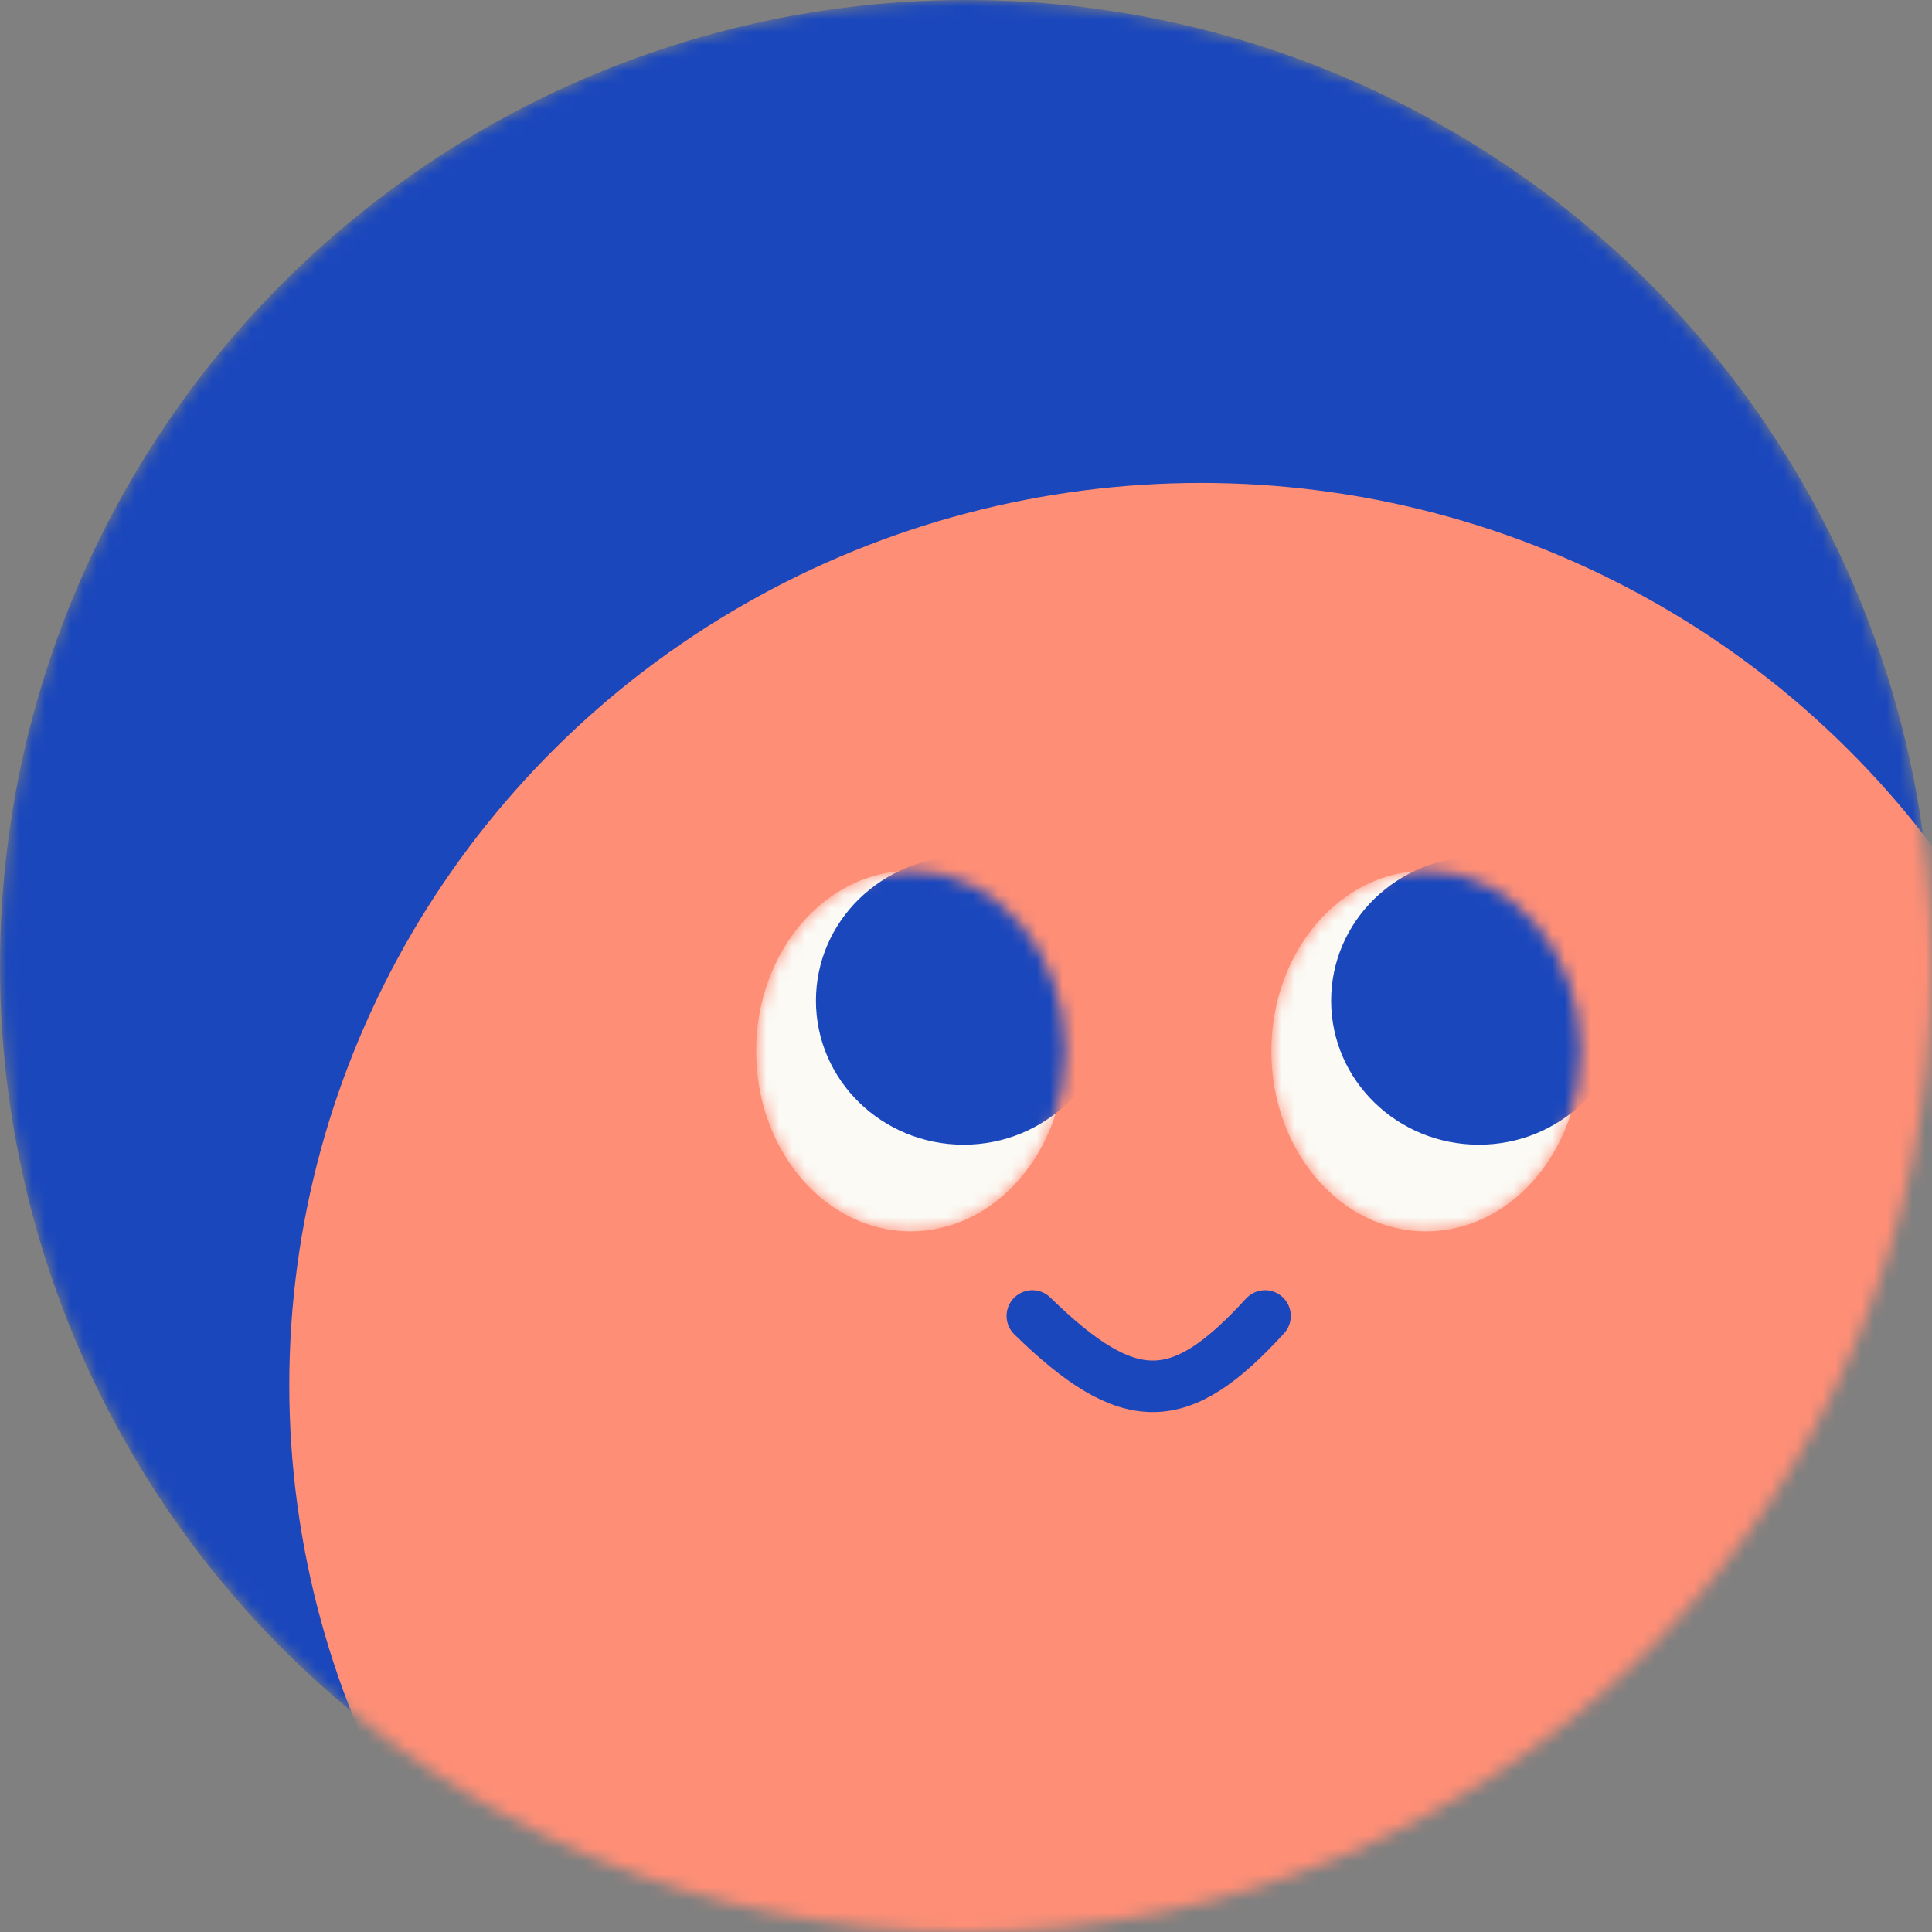 <svg width="150" height="150" viewBox="0 0 150 150" fill="none" xmlns="http://www.w3.org/2000/svg">
<rect x="0" y="0" width="150" height="150" fill="#808080" stroke="none"/>
<mask id="mask0_1079_158" style="mask-type:alpha" maskUnits="userSpaceOnUse" x="0" y="0" width="150" height="150">
<circle cx="75" cy="75" r="75" fill="#1A47BC"/>
</mask>
<g mask="url(#mask0_1079_158)">
<circle cx="75" cy="75" r="75" fill="#1A47BC"/>
<ellipse cx="93.25" cy="107.526" rx="70.79" ry="70.031" fill="#FE8E76"/>
<path d="M80.151 102.172C87.719 109.56 91.659 109.349 98.218 102.172" stroke="#1A47BC" stroke-width="4" stroke-linecap="round"/>
<mask id="mask1_1079_158" style="mask-type:alpha" maskUnits="userSpaceOnUse" x="58" y="67" width="25" height="29">
<ellipse cx="70.708" cy="81.604" rx="12" ry="14" fill="#FBFAF5"/>
</mask>
<g mask="url(#mask1_1079_158)">
<ellipse cx="70.708" cy="81.604" rx="12" ry="14" fill="#FBFAF5"/>
<ellipse cx="74.818" cy="77.691" rx="11.468" ry="11.183" fill="#1A47BC"/>
</g>
<mask id="mask2_1079_158" style="mask-type:alpha" maskUnits="userSpaceOnUse" x="98" y="67" width="25" height="29">
<ellipse cx="110.708" cy="81.604" rx="12" ry="14" fill="#FBFAF5"/>
</mask>
<g mask="url(#mask2_1079_158)">
<ellipse cx="110.708" cy="81.604" rx="12" ry="14" fill="#FBFAF5"/>
<ellipse cx="114.818" cy="77.691" rx="11.468" ry="11.183" fill="#1A47BC"/>
</g>
</g>
</svg>
